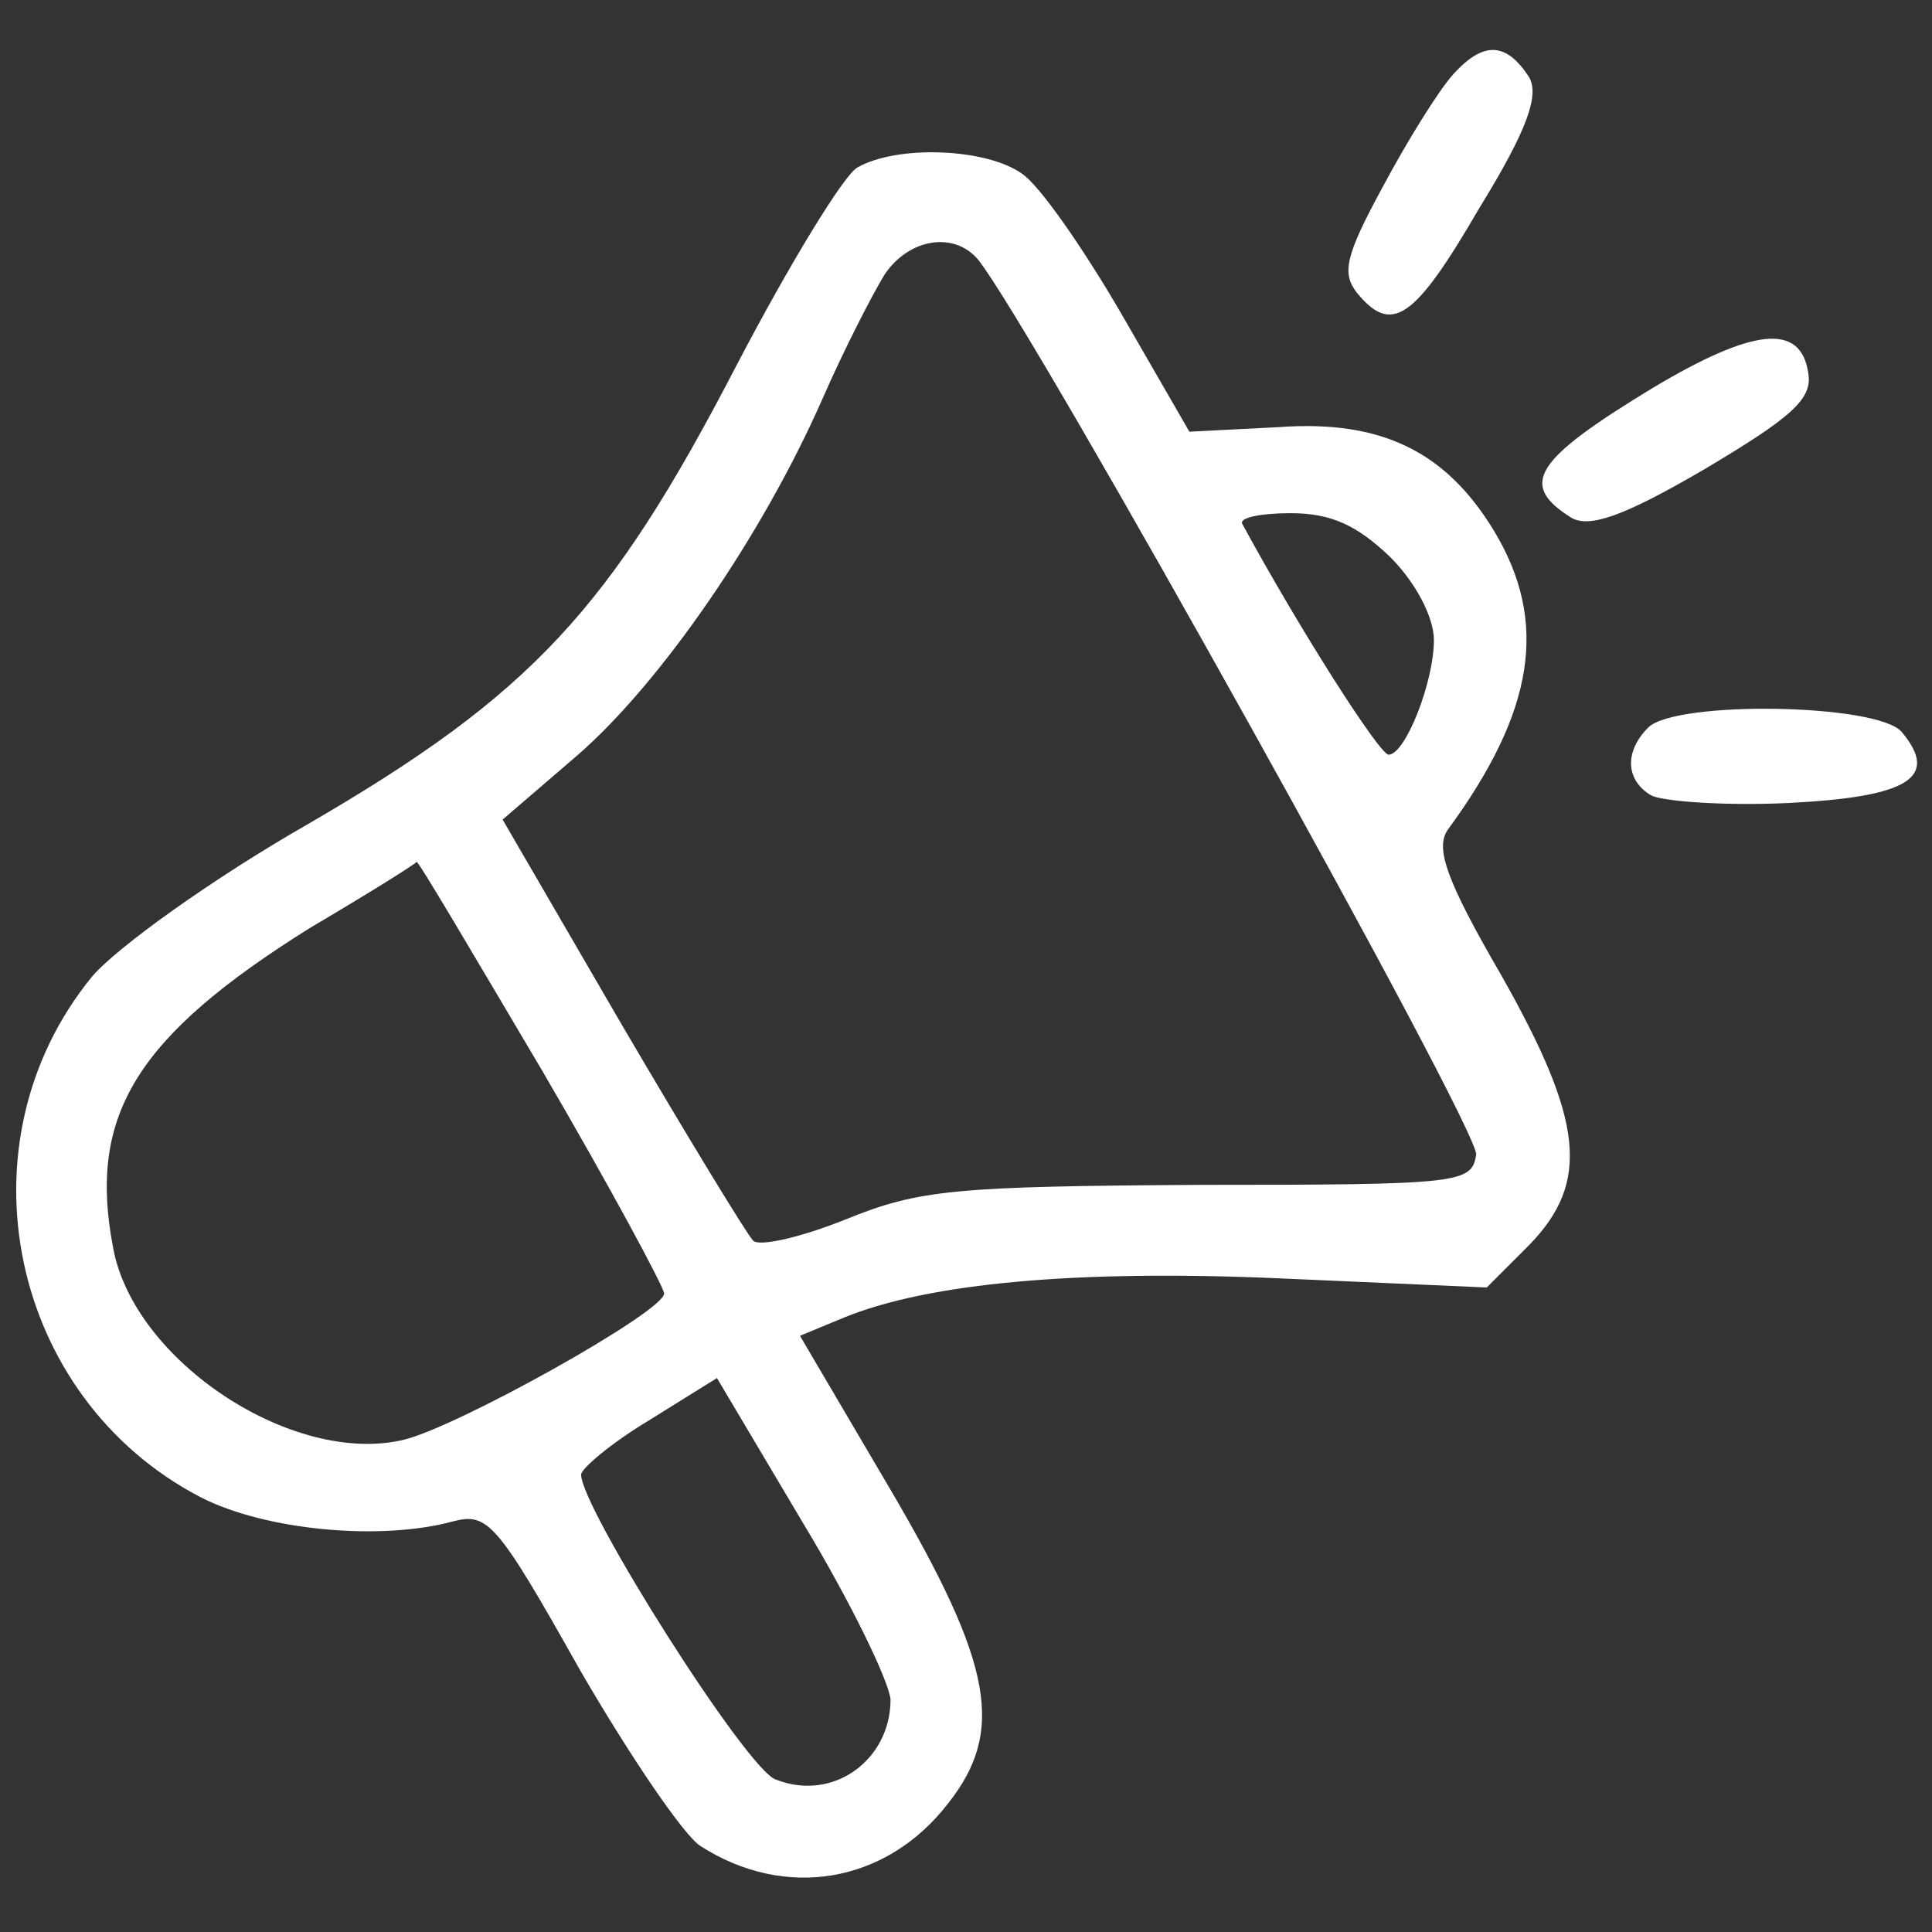 <svg xmlns="http://www.w3.org/2000/svg" version="1.0" width="128pt" height="128pt" viewBox="0 0 128 128" preserveAspectRatio="xMidYMid meet">
<rect x="0" y="0" width="128" height="128" fill="#333333" stroke="none"/>
<g transform="translate(0,128) scale(0.1,-0.1)" fill="#ffffff" stroke="none">
<path d="M963 1231 c-10 -11 -31 -45 -47 -75 -25 -46 -27 -57 -17 -70 23 -28 38 -18 81 56 32 52 40 75 33 87 -15 23 -30 24 -50 2z" fill="#ffffff"/>
<path d="M568 1169 c-9 -5 -45 -64 -80 -131 -84 -162 -136 -218 -284 -304 -63 -36 -127 -82 -143 -101 -90 -110 -55 -279 72 -345 43 -22 119 -29 167 -16 23 6 29 0 84 -98 33 -57 69 -110 80 -117 56 -36 123 -25 164 28 38 48 30 92 -38 208 l-60 102 29 12 c56 23 155 32 290 26 l136 -6 28 28 c41 42 36 83 -19 180 -36 62 -43 83 -35 95 58 79 67 138 31 198 -32 53 -75 74 -143 69 l-59 -3 -45 78 c-25 43 -54 85 -66 93 -24 17 -83 19 -109 4z m80 -61 c36 -45 332 -576 330 -593 -3 -19 -10 -20 -183 -20 -162 -1 -186 -3 -235 -23 -30 -12 -57 -18 -61 -14 -4 4 -43 68 -87 143 l-79 136 50 43 c55 48 122 145 162 236 14 32 33 69 41 82 16 24 46 29 62 10z m273 -197 c17 -17 29 -40 29 -55 0 -28 -19 -76 -30 -76 -6 0 -59 83 -97 153 -2 4 12 7 32 7 27 0 44 -8 66 -29z m-562 -340 c45 -77 81 -144 81 -148 0 -12 -138 -89 -173 -97 -73 -17 -178 52 -192 127 -17 88 15 140 130 212 39 23 71 43 71 44 1 1 38 -62 83 -138z m231 -417 c0 -40 -38 -68 -76 -53 -19 6 -129 180 -129 202 0 4 20 21 45 36 l45 28 57 -96 c32 -53 57 -105 58 -117z" fill="#ffffff"/>
<path d="M1095 1023 c-79 -48 -89 -64 -54 -86 12 -7 35 1 88 32 59 35 72 47 69 64 -5 33 -36 30 -103 -10z" fill="#ffffff"/>
<path d="M1092 798 c-16 -16 -15 -35 2 -45 8 -4 49 -7 91 -5 80 4 100 17 75 47 -16 19 -150 21 -168 3z" fill="#ffffff"/>
</g>
</svg>